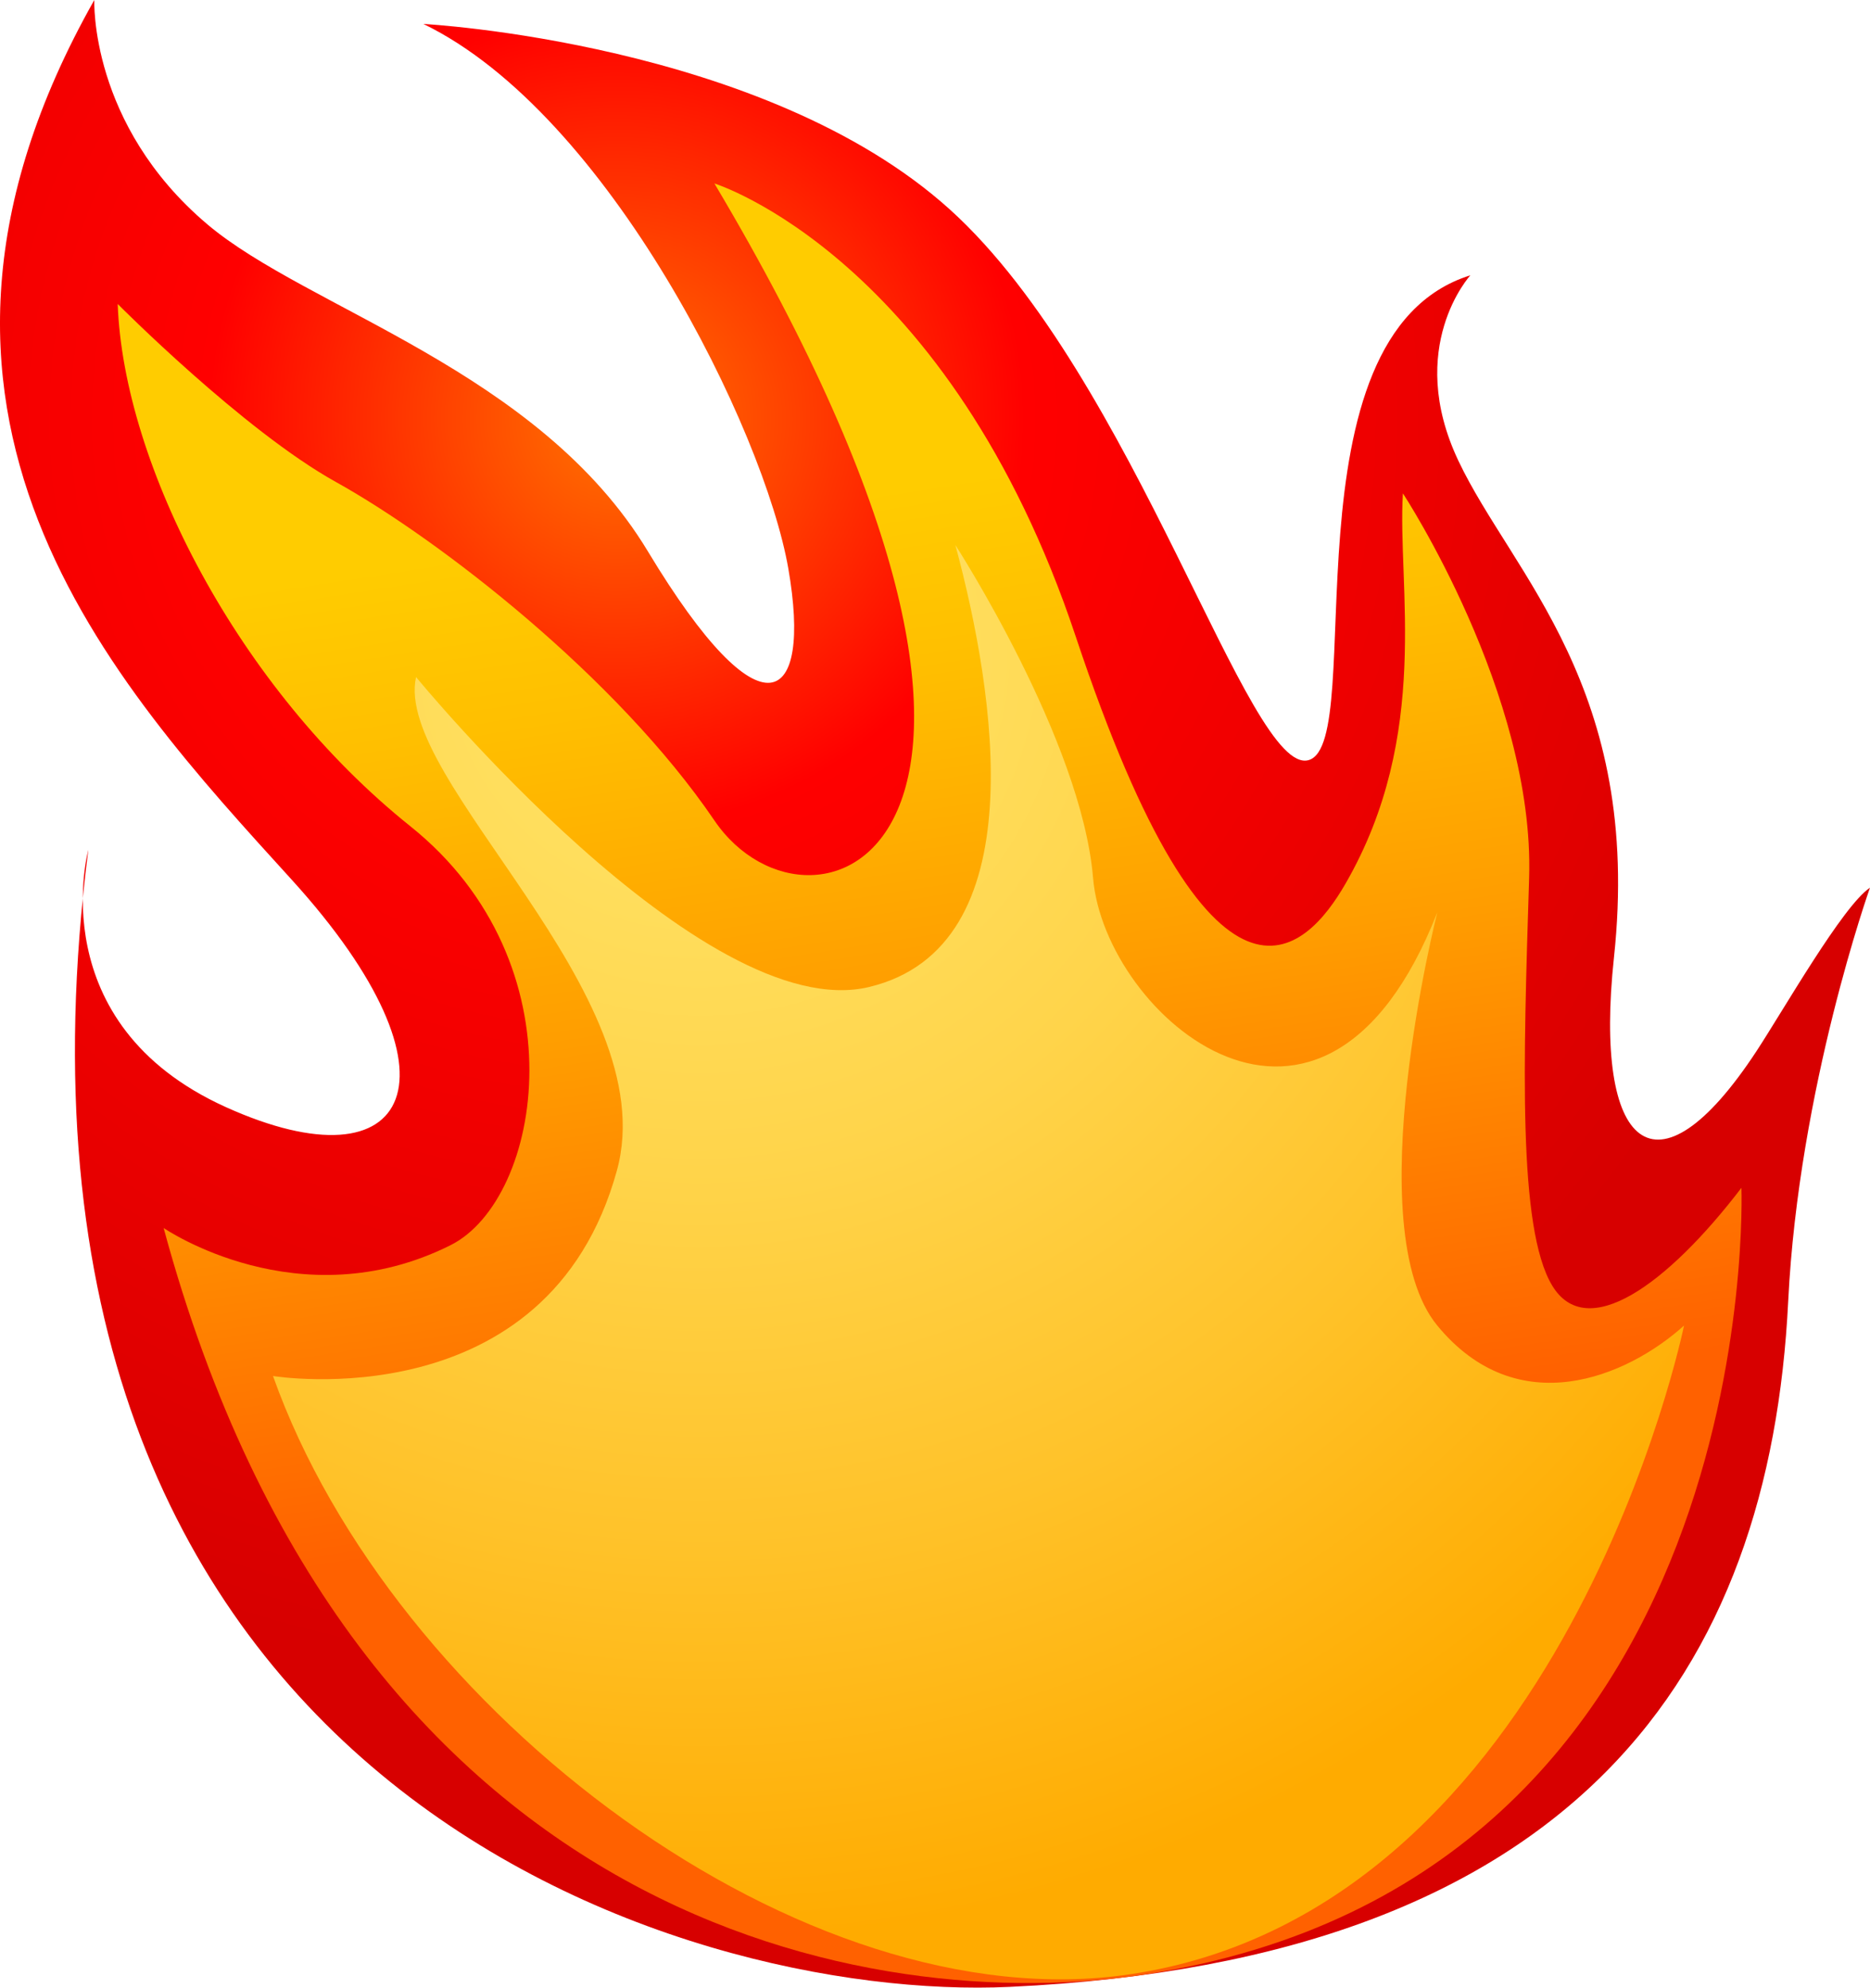 <?xml version="1.0" encoding="utf-8"?>
<!-- Generator: Adobe Illustrator 15.0.0, SVG Export Plug-In . SVG Version: 6.00 Build 0)  -->
<!DOCTYPE svg PUBLIC "-//W3C//DTD SVG 1.1 Tiny//EN" "http://www.w3.org/Graphics/SVG/1.1/DTD/svg11-tiny.dtd">
<svg version="1.1" baseProfile="tiny" id="_x30_2-08"
	 xmlns="http://www.w3.org/2000/svg" xmlns:xlink="http://www.w3.org/1999/xlink" x="0px" y="0px" width="85.931px"
	 height="91.311px" viewBox="0 0 85.931 91.311" xml:space="preserve">
<g>
	<g>
		<radialGradient id="SVGID_1_" cx="28.346" cy="19.238" r="57.87" gradientUnits="userSpaceOnUse">
			<stop  offset="0" style="stop-color:#FF7300"/>
			<stop  offset="0.324" style="stop-color:#FF0000"/>
			<stop  offset="1" style="stop-color:#D70000"/>
		</radialGradient>
		<path fill-rule="evenodd" fill="url(#SVGID_1_)" d="M46.398,91.276C31.294,91.985-1.44,81.929,4.059,39.04
			c0,0-2.198,7.973,6.324,11.822s11.271-1.375,3.023-10.447S-6.389,18.97,4.334,0c0,0-0.237,5.709,5.19,10.302
			c4.607,3.899,15.234,6.709,20.25,15.031c5.253,8.715,7.551,7.109,6.451,0.786S27.978,5.224,19.455,1.1
			c0,0,15.67,0.825,24.193,8.523s13.747,26.118,16.496,25.293s-1.375-19.52,7.423-22.269c0,0-3.024,3.299-0.55,8.522
			s8.476,10.426,7.148,22.819c-0.937,8.751,1.902,11.374,6.546,4.307c1.247-1.897,3.967-6.68,5.219-7.515
			c0,0-3.273,9.188-3.758,18.997C81.338,76.688,72.57,90.048,46.398,91.276z"/>
		<linearGradient id="SVGID_2_" gradientUnits="userSpaceOnUse" x1="38.661" y1="22.791" x2="46.808" y2="74.928">
			<stop  offset="0" style="stop-color:#FFCC00"/>
			<stop  offset="0.153" style="stop-color:#FFBF00"/>
			<stop  offset="0.435" style="stop-color:#FF9D00"/>
			<stop  offset="0.812" style="stop-color:#FF6700"/>
			<stop  offset="0.852" style="stop-color:#FF6100"/>
		</linearGradient>
		<path fill-rule="evenodd" fill="url(#SVGID_2_)" d="M52.659,90.699C40.179,92.63,16.22,88.578,7.519,56.413
			c0,0,6.216,4.274,13.183,0.791c4.218-2.109,6.063-12.919-1.846-19.247S5.673,21.348,5.409,13.965c0,0,5.769,5.812,10.019,8.173
			c4.746,2.637,12.92,8.964,17.401,15.555s18.192,1.318,0-29.265c0,0,10.785,3.356,16.609,20.829
			C55.767,48.24,60,43.767,61.83,40.594c3.955-6.855,2.373-13.71,2.637-17.928c0,0,6.063,9.228,5.8,17.665
			s-0.527,16.083,1.055,18.719s5.274,0,8.701-4.482C80.022,54.568,81.225,86.277,52.659,90.699z"/>
		<radialGradient id="SVGID_3_" cx="32.155" cy="29.784" r="59.346" gradientUnits="userSpaceOnUse">
			<stop  offset="0" style="stop-color:#FFE366"/>
			<stop  offset="0.163" style="stop-color:#FFDF5F"/>
			<stop  offset="0.406" style="stop-color:#FFD44A"/>
			<stop  offset="0.7" style="stop-color:#FFC229"/>
			<stop  offset="1" style="stop-color:#FFAB00"/>
		</radialGradient>
		<path fill-rule="evenodd" fill="url(#SVGID_3_)" d="M51.916,90.699C36.91,92.927,18.042,78.665,12.545,63.213
			c0,0,12.628,2.08,15.802-9.436c2.242-8.137-10.282-17.928-9.228-22.674c0,0,13.183,16.083,20.828,14.237
			s5.801-13.446,3.955-20.301c0,0,5.8,8.964,6.327,15.292s10.547,15.028,15.819,1.582c0,0-3.69,14.501,0,18.983s8.7,2.373,11.337,0
			C77.386,60.896,71.891,87.732,51.916,90.699z"/>
	</g>
</g>
</svg>
